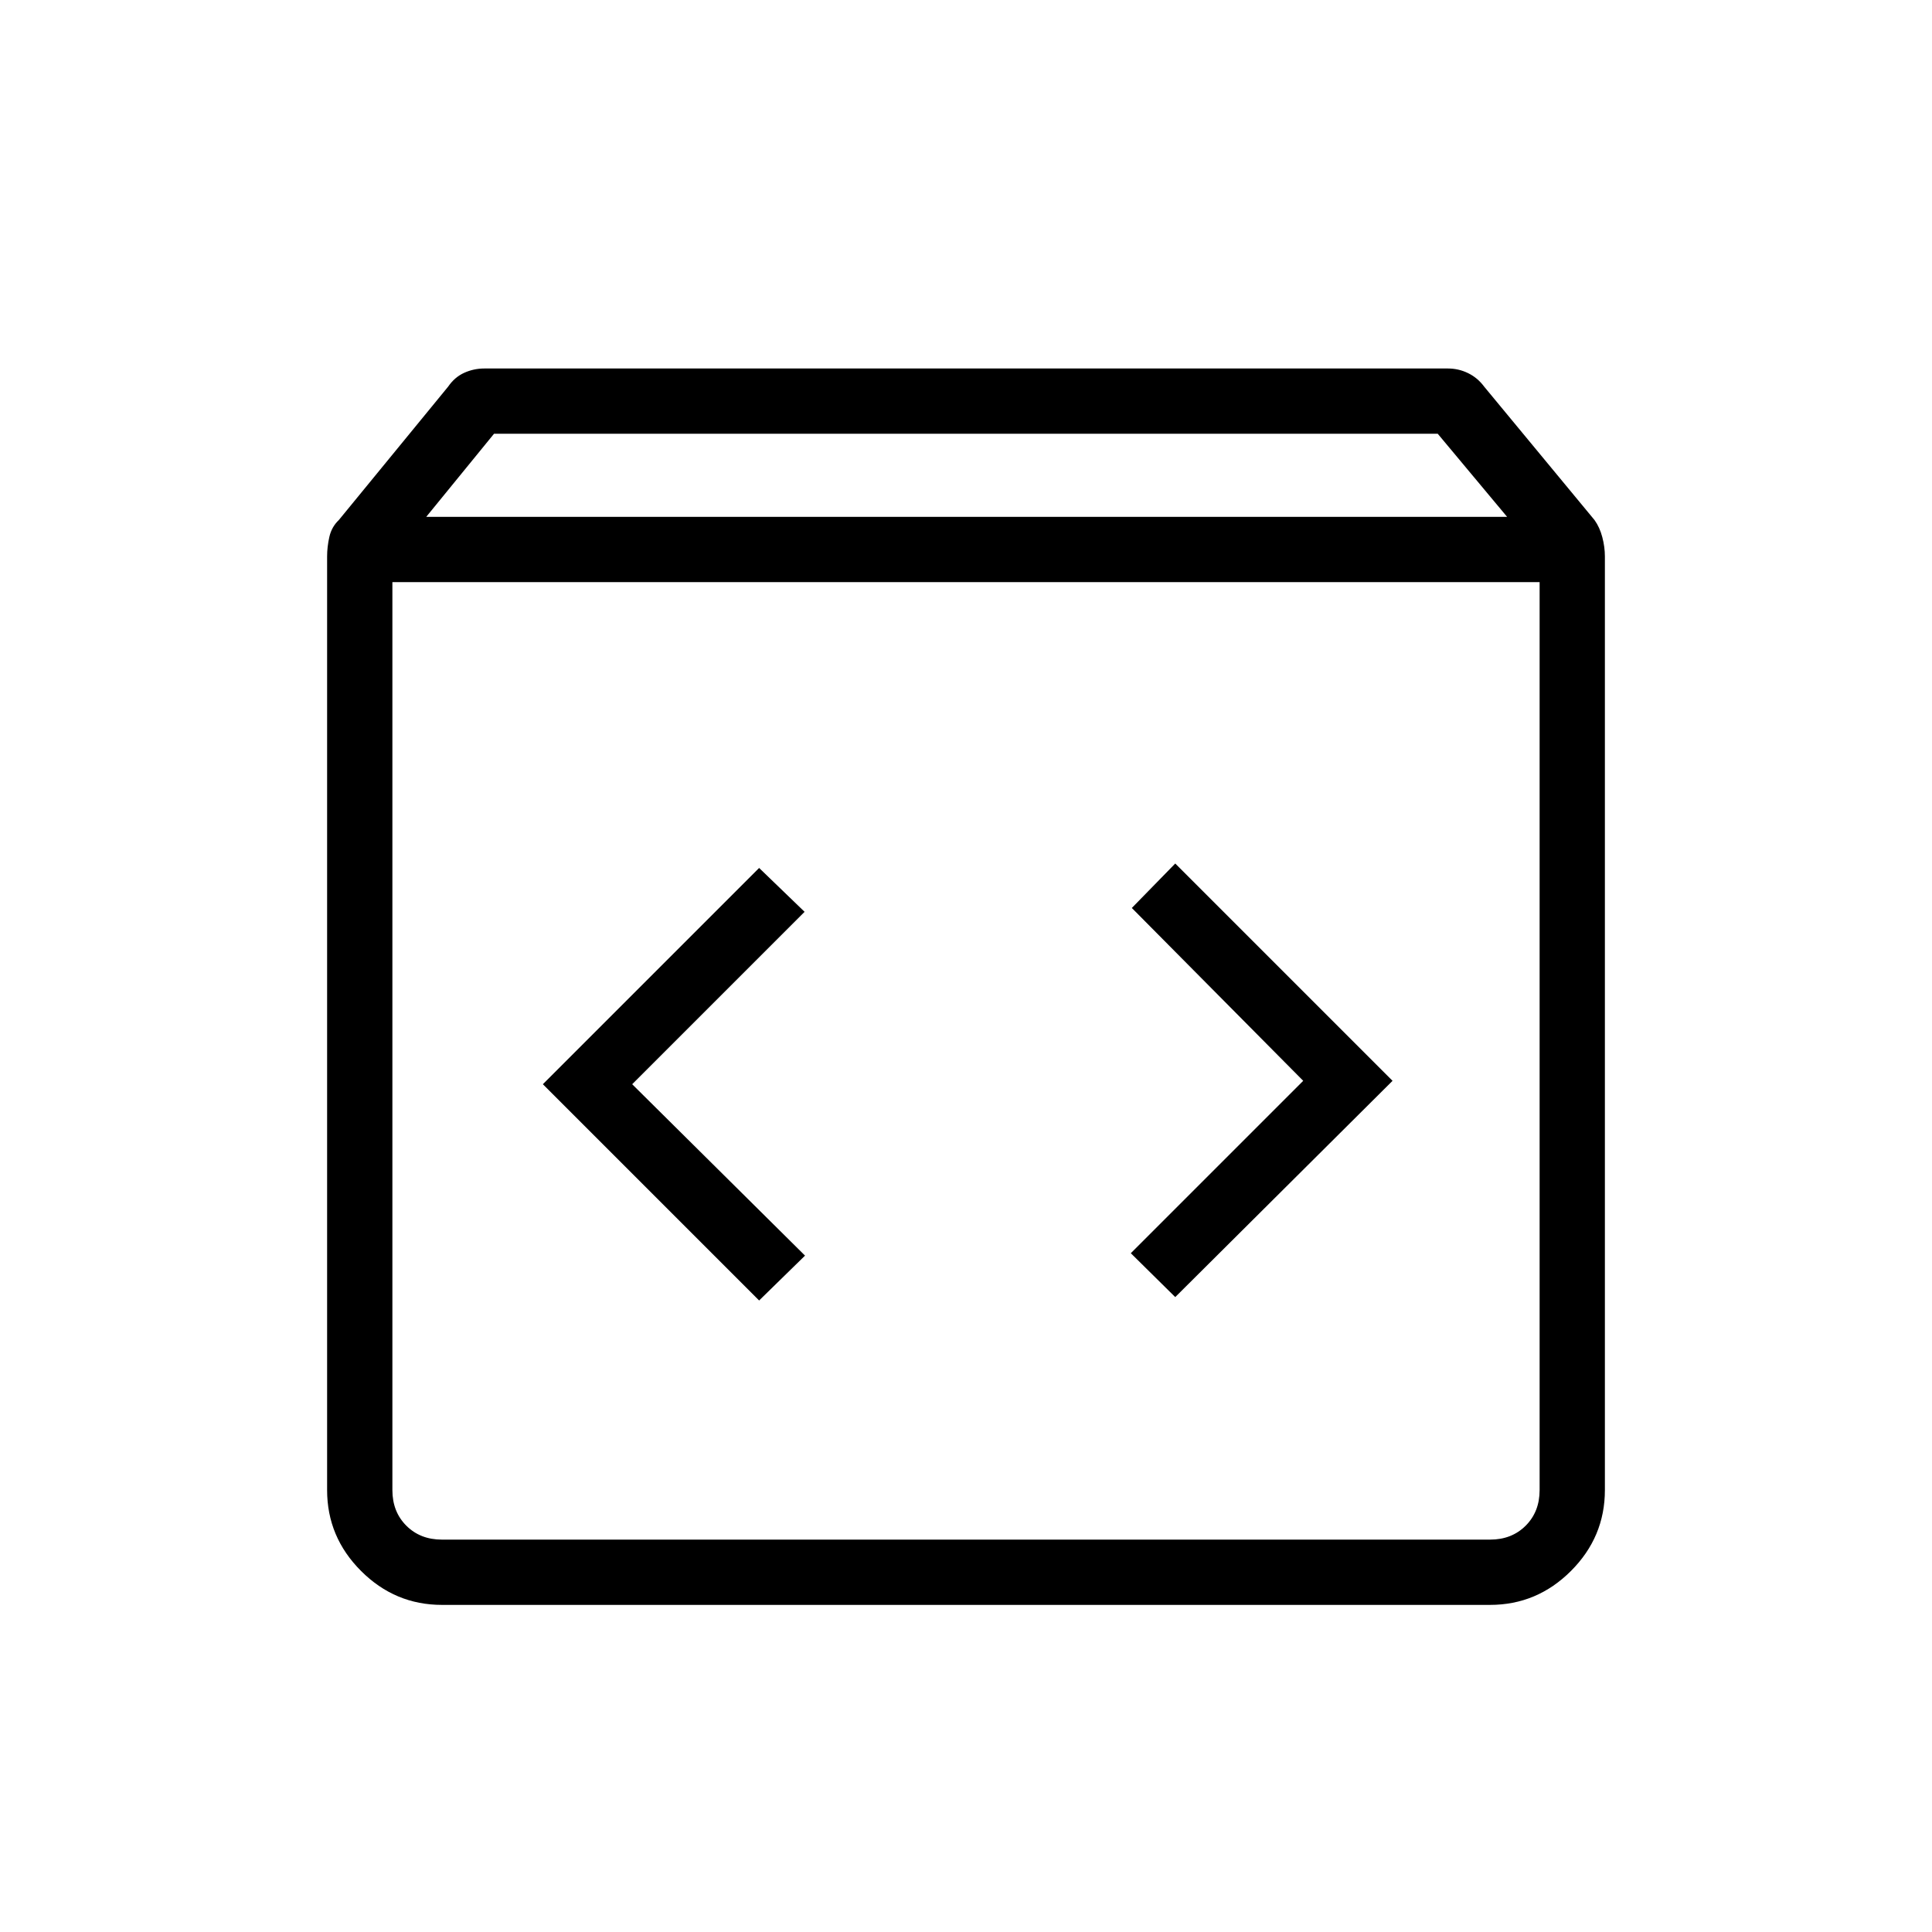 <svg xmlns="http://www.w3.org/2000/svg" height="40" viewBox="0 -960 960 960" width="40"><path d="M219.589-162.538q-23.328 0-40.189-16.862-16.862-16.861-16.862-40.189v-463.873q0-4.818 1.122-9.778 1.122-4.96 4.699-8.35l54.333-66.308q3.215-4.692 7.953-6.846 4.739-2.154 10.073-2.154h478.718q5.334 0 10.073 2.321 4.738 2.32 7.953 6.679l54.846 66.308q2.577 3.59 3.865 8.486 1.289 4.896 1.289 9.642v463.873q0 23.328-16.861 40.189-16.862 16.862-40.19 16.862H219.589Zm-7.794-540.642h537.077l-34.463-41.282H245.472l-33.677 41.282Zm7.794 508.206h520.822q10.769 0 17.692-6.923t6.923-17.692v-451.155H194.974v451.155q0 10.769 6.923 17.692t17.692 6.923Zm364.385-120.513 107.975-107.462-107.975-107.974-21.576 22.09 85.166 85.884-85.666 85.667 22.076 21.795Zm-206.769 1.692 22.808-22.295-85.885-85.166 85.667-85.667-22.59-21.795-107.462 107.462 107.462 107.461ZM194.974-194.974v-475.77 475.77Z"/></svg>